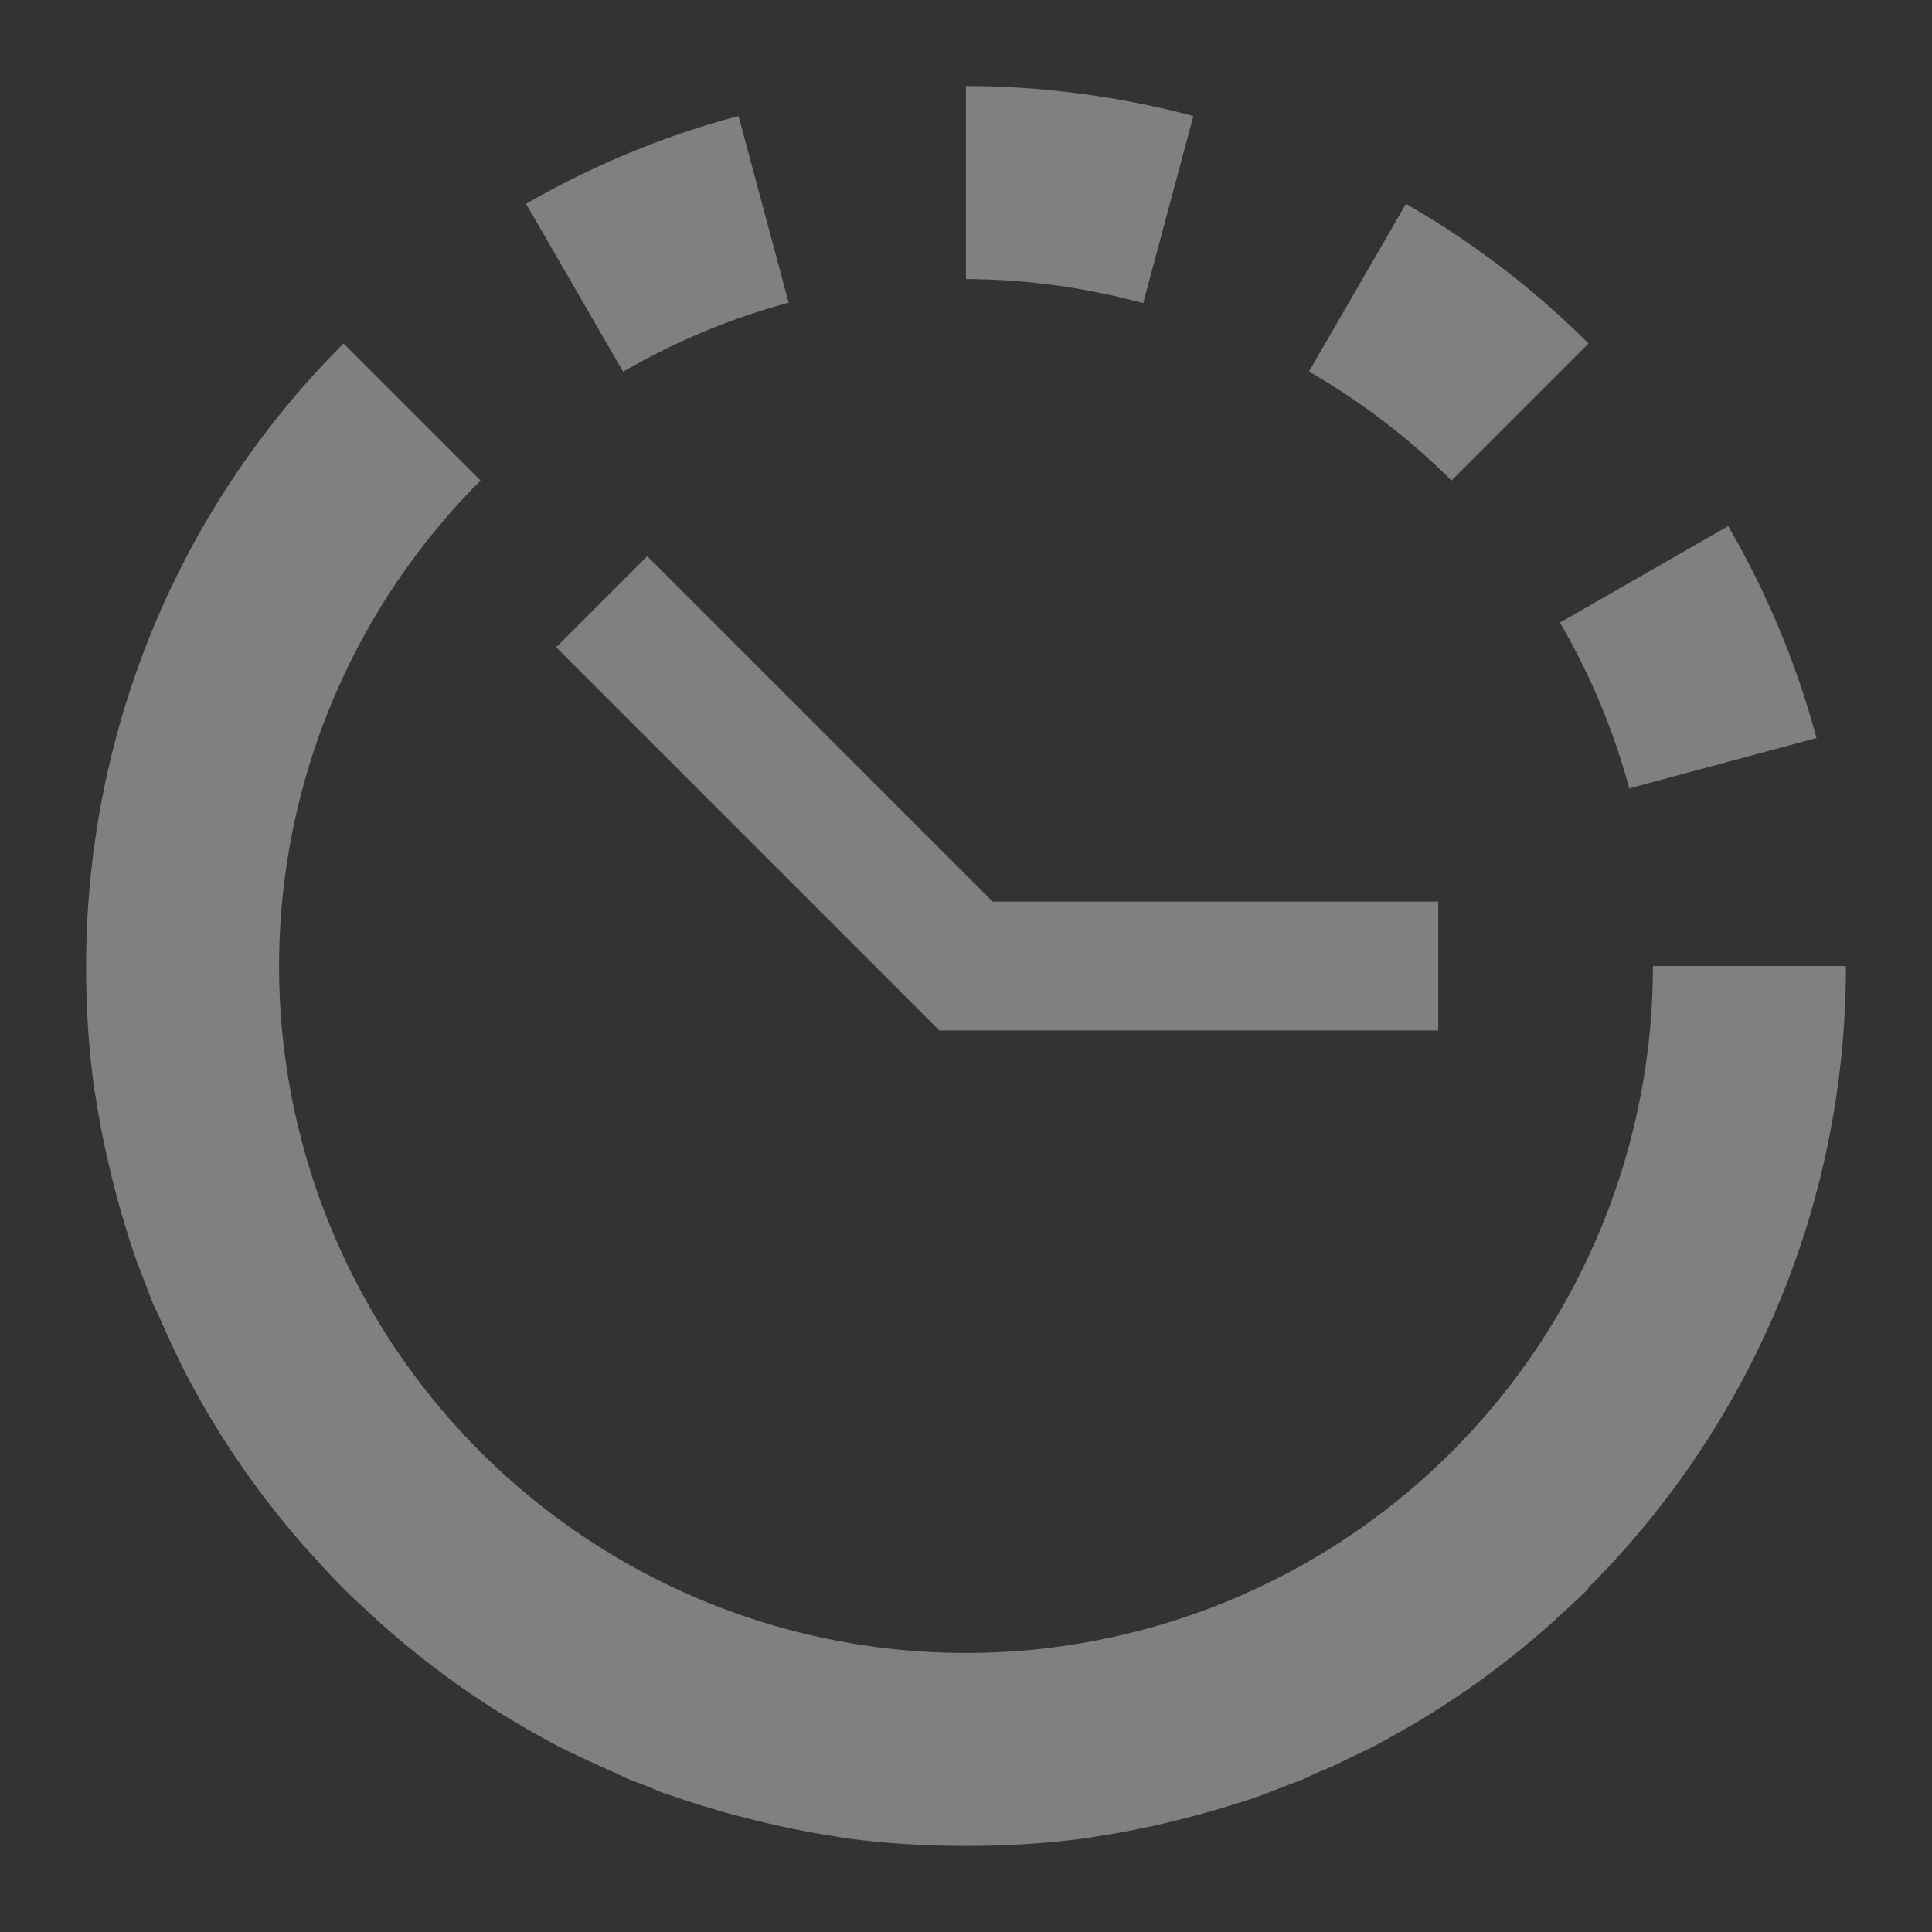 <?xml version="1.0" encoding="UTF-8" standalone="no"?>
<!-- Created with Inkscape (http://www.inkscape.org/) -->

<svg
   xmlns:dc="http://purl.org/dc/elements/1.1/"
   xmlns:cc="http://creativecommons.org/ns#"
   xmlns:rdf="http://www.w3.org/1999/02/22-rdf-syntax-ns#"
   xmlns:svg="http://www.w3.org/2000/svg"
   xmlns="http://www.w3.org/2000/svg"
   xmlns:sodipodi="http://sodipodi.sourceforge.net/DTD/sodipodi-0.dtd"
   xmlns:inkscape="http://www.inkscape.org/namespaces/inkscape"
   width="90"
   height="90"
   id="svg4874"
   version="1.1"
   inkscape:version="0.48+devel r12833"
   viewBox="0 0 90 90"
   sodipodi:docname="history.svg">
  <rect x="0" y="0" width="90" height="90" fill="#333333" stroke="none"/>
  <defs
     id="defs4876">
    <clipPath
       id="clipPath2991-6"
       clipPathUnits="userSpaceOnUse">
      <path
         sodipodi:nodetypes="cccsssssssccc"
         style="color:#000000;fill:#ff00ff;fill-opacity:1;fill-rule:nonzero;stroke:none;stroke-width:4;marker:none;visibility:visible;display:inline;overflow:visible;enable-background:accumulate"
         d="m 0,968.362 0,84 16.375,0 c -1.525,-1.758 -2.659,-3.874 -3.25,-6 -0.996,-3.586 -1.094,-7.334 -1.094,-12 l 0,-36 c 0,-4.666 0.098,-8.414 1.094,-12 0.996,-3.586 3.508,-7.147 6.906,-9 C 26.827,973.655 34.5,974.393 48,974.393 l 6,0 c 10.951,0 18.075,-0.452 24,1.344 l 0,-7.375 z"
         id="path2993-6"
         inkscape:connector-curvature="0" />
    </clipPath>
  </defs>
  <sodipodi:namedview
     id="base"
     pagecolor="#ffffff"
     bordercolor="#666666"
     borderopacity="1.0"
     inkscape:pageopacity="0.0"
     inkscape:pageshadow="2"
     inkscape:zoom="6.3664628"
     inkscape:cx="24.817547"
     inkscape:cy="56.467776"
     inkscape:document-units="px"
     inkscape:current-layer="g4122"
     showgrid="true"
     showborder="true"
     fit-margin-top="0"
     fit-margin-left="0"
     fit-margin-right="0"
     fit-margin-bottom="0"
     inkscape:snap-bbox="true"
     inkscape:bbox-paths="true"
     inkscape:bbox-nodes="true"
     inkscape:snap-bbox-edge-midpoints="true"
     inkscape:snap-bbox-midpoints="true"
     inkscape:object-paths="true"
     inkscape:snap-intersection-paths="true"
     inkscape:object-nodes="true"
     inkscape:snap-smooth-nodes="true"
     inkscape:snap-midpoints="true"
     inkscape:snap-object-midpoints="true"
     inkscape:snap-center="true"
     showguides="true"
     inkscape:guide-bbox="true">
    <inkscape:grid
       type="xygrid"
       id="grid5451"
       empspacing="6" />
    <sodipodi:guide
       orientation="1,0"
       position="6,77"
       id="guide4063" />
    <sodipodi:guide
       orientation="1,0"
       position="3,78"
       id="guide4065" />
    <sodipodi:guide
       orientation="0,1"
       position="55,84"
       id="guide4067" />
    <sodipodi:guide
       orientation="0,1"
       position="53,87"
       id="guide4069" />
    <sodipodi:guide
       orientation="0,1"
       position="20,3"
       id="guide4071" />
    <sodipodi:guide
       orientation="0,1"
       position="20,6"
       id="guide4073" />
    <sodipodi:guide
       orientation="1,0"
       position="87,7"
       id="guide4075" />
    <sodipodi:guide
       orientation="1,0"
       position="84,7"
       id="guide4077" />
    <sodipodi:guide
       orientation="0,1"
       position="58,81"
       id="guide4074" />
    <sodipodi:guide
       orientation="1,0"
       position="9,74"
       id="guide4076" />
    <sodipodi:guide
       orientation="0,1"
       position="21,9"
       id="guide4078" />
    <sodipodi:guide
       orientation="1,0"
       position="81,4"
       id="guide4080" />
  </sodipodi:namedview>
  <g
     inkscape:label="Layer 1"
     inkscape:groupmode="layer"
     id="layer1"
     transform="translate(67.857,-84.505)">
    <path
       sodipodi:nodetypes="cssssssccccccccccc"
       inkscape:connector-curvature="0"
       style="fill:#808080;fill-opacity:1;display:none"
       id="path5335"
       d="m -49.857,117.505 0,36 c 0,18 3,18 30,18 l 6,0 c 27,0 30,0 30,-18 l 0,-36 c 0,-18 -3,-18 -30,-18 l -6,0 c -27,0 -30,0 -30,18 z m 30,-12 6,0 c 24,0 24,0 24,12 l 0,36 c 0,12 0,12 -24,12 l -6,0 c -24,0 -24,0 -24,-12 l 0,-36 c 0,-12 0,-12 24,-12 z" />
    <path
       transform="translate(-67.857,-880.857)"
       clip-path="url(#clipPath2991-6)"
       d="m 6,986.362 0,36 c 0,18 3,18 30,18 l 6,0 c 27,0 30,0 30,-18 l 0,-36 c 0,-18 -3,-18 -30,-18 l -6,0 c -27,0 -30,0 -30,18 z m 30,-12 6,0 c 24,0 24,0 24,12 l 0,36 c 0,12 0,12 -24,12 l -6,0 c -24,0 -24,0 -24,-12 l 0,-36 c 0,-12 0,-12 24,-12 z"
       id="path5337"
       style="fill:#808080;fill-opacity:1;display:none"
       inkscape:connector-curvature="0"
       sodipodi:nodetypes="cssssssccccccccccc" />
    <g
       id="g4122">
      <path
         style="font-style:normal;font-variant:normal;font-weight:normal;font-stretch:normal;text-indent:0;text-align:start;text-decoration:none;line-height:normal;letter-spacing:normal;word-spacing:normal;text-transform:none;direction:ltr;block-progression:tb;writing-mode:lr-tb;text-anchor:start;baseline-shift:baseline;color:#000000;color-interpolation:sRGB;color-interpolation-filters:linearRGB;fill:#808080;fill-opacity:1;fill-rule:nonzero;stroke:none;stroke-width:6.261;marker:none;visibility:visible;display:inline;overflow:visible;enable-background:accumulate;clip-rule:nonzero;color-rendering:auto;image-rendering:auto;shape-rendering:auto;text-rendering:auto;font-family:sans-serif;-inkscape-font-specification:sans-serif"
         d="M 44.996 4.01 L 44.996 13 A 32 32 0 0 1 45 13 A 32 32 0 0 1 53.254 14.123 L 55.592 5.404 C 52.128 4.486 48.558 4.01 44.996 4.01 z M 34.404 5.404 C 30.975 6.314 27.648 7.684 24.506 9.494 L 29.029 17.316 A 32 32 0 0 1 36.738 14.1 L 34.404 5.404 z M 65.496 9.494 L 60.977 17.307 A 32 32 0 0 1 67.615 22.387 L 74 16.002 C 71.403 13.405 68.539 11.247 65.496 9.494 z M 16.002 16.002 C 8.014 23.99 4.012 34.496 4.012 45.002 C 4.012 46.983 4.133 48.927 4.406 50.834 C 4.417 50.873 4.425 50.91 4.43 50.949 C 4.444 51.043 4.464 51.135 4.477 51.229 C 4.661 52.427 4.909 53.62 5.195 54.783 C 5.354 55.428 5.518 56.057 5.707 56.689 C 5.899 57.331 6.091 57.968 6.312 58.596 C 6.463 59.027 6.634 59.446 6.799 59.873 C 6.917 60.174 7.023 60.481 7.148 60.779 C 7.224 60.961 7.326 61.132 7.404 61.312 C 7.881 62.405 8.371 63.478 8.938 64.52 C 10.459 67.34 12.331 69.998 14.561 72.467 C 14.59 72.499 14.623 72.528 14.654 72.561 C 15.095 73.045 15.534 73.532 16.002 74 C 16.47 74.468 16.957 74.907 17.441 75.348 C 17.474 75.377 17.502 75.412 17.535 75.441 C 20.004 77.671 22.66 79.543 25.48 81.064 C 25.621 81.14 25.759 81.223 25.9 81.297 C 26.344 81.532 26.795 81.729 27.248 81.947 C 27.723 82.174 28.206 82.39 28.688 82.598 C 28.868 82.677 29.041 82.777 29.223 82.854 C 29.523 82.978 29.827 83.086 30.129 83.203 C 30.394 83.307 30.65 83.429 30.918 83.527 C 31.08 83.586 31.244 83.633 31.406 83.689 C 32.034 83.911 32.671 84.103 33.312 84.295 C 33.945 84.484 34.572 84.646 35.217 84.805 C 36.38 85.091 37.575 85.341 38.773 85.525 C 38.867 85.539 38.958 85.559 39.051 85.572 C 39.09 85.578 39.129 85.59 39.168 85.596 C 41.075 85.869 43.019 85.99 45 85.99 C 46.981 85.99 48.925 85.869 50.832 85.596 C 50.871 85.591 50.911 85.578 50.949 85.572 C 51.041 85.559 51.136 85.54 51.229 85.525 C 52.428 85.341 53.62 85.093 54.783 84.807 C 55.428 84.648 56.055 84.484 56.688 84.295 C 57.329 84.103 57.966 83.913 58.594 83.691 C 59.024 83.539 59.447 83.369 59.871 83.203 C 60.173 83.086 60.477 82.978 60.777 82.854 C 60.96 82.777 61.132 82.677 61.312 82.598 C 61.636 82.458 61.968 82.328 62.289 82.18 C 62.446 82.106 62.599 82.022 62.754 81.947 C 63.202 81.733 63.66 81.528 64.102 81.297 C 64.243 81.222 64.379 81.141 64.52 81.064 C 67.34 79.543 69.998 77.671 72.467 75.441 C 72.499 75.412 72.527 75.377 72.559 75.348 C 73.043 74.907 73.532 74.468 74 74 L 73.977 73.979 C 81.405 66.55 85.99 56.299 85.99 45.002 L 77 45.002 A 32 32 0 0 1 45 77 A 32 32 0 0 1 13 45 A 32 32 0 0 1 22.387 22.387 L 16.002 16.002 z M 80.506 24.506 L 72.67 29.002 A 32 32 0 0 1 75.898 36.727 L 84.619 34.381 C 83.669 30.833 82.264 27.545 80.506 24.506 z "
         transform="translate(-67.857,84.505)"
         id="path5323" />
      <path
         inkscape:transform-center-x="7.4246"
         inkscape:transform-center-y="-7.424596"
         sodipodi:nodetypes="cc"
         inkscape:connector-curvature="0"
         id="path5329"
         d="m -37.706,114.656 13.649,13.649"
         style="color:#000000;fill:#ffffff;fill-opacity:1;fill-rule:nonzero;stroke:#808080;stroke-width:6;stroke-linecap:square;stroke-miterlimit:4;stroke-opacity:1;stroke-dasharray:none;stroke-dashoffset:0;marker:none;visibility:visible;display:inline;overflow:visible;enable-background:accumulate" />
      <path
         inkscape:transform-center-y="1.5e-05"
         inkscape:transform-center-x="-10.5"
         style="color:#000000;fill:#ffffff;fill-opacity:1;fill-rule:nonzero;stroke:#808080;stroke-width:6;stroke-linecap:square;stroke-miterlimit:4;stroke-opacity:1;stroke-dasharray:none;stroke-dashoffset:0;marker:none;visibility:visible;display:inline;overflow:visible;enable-background:accumulate"
         d="m -3.857,129.505 -17.2,-3e-5"
         id="path5331"
         inkscape:connector-curvature="0"
         sodipodi:nodetypes="cc" />
      <rect
         y="84.505"
         x="-67.857"
         height="90"
         width="90"
         id="rect4120"
         style="opacity:0.03;color:#000000;fill:none;fill-opacity:1;fill-rule:nonzero;stroke:none;stroke-width:10;marker:none;visibility:visible;display:inline;overflow:visible;enable-background:accumulate" />
    </g>
  </g>
</svg>
